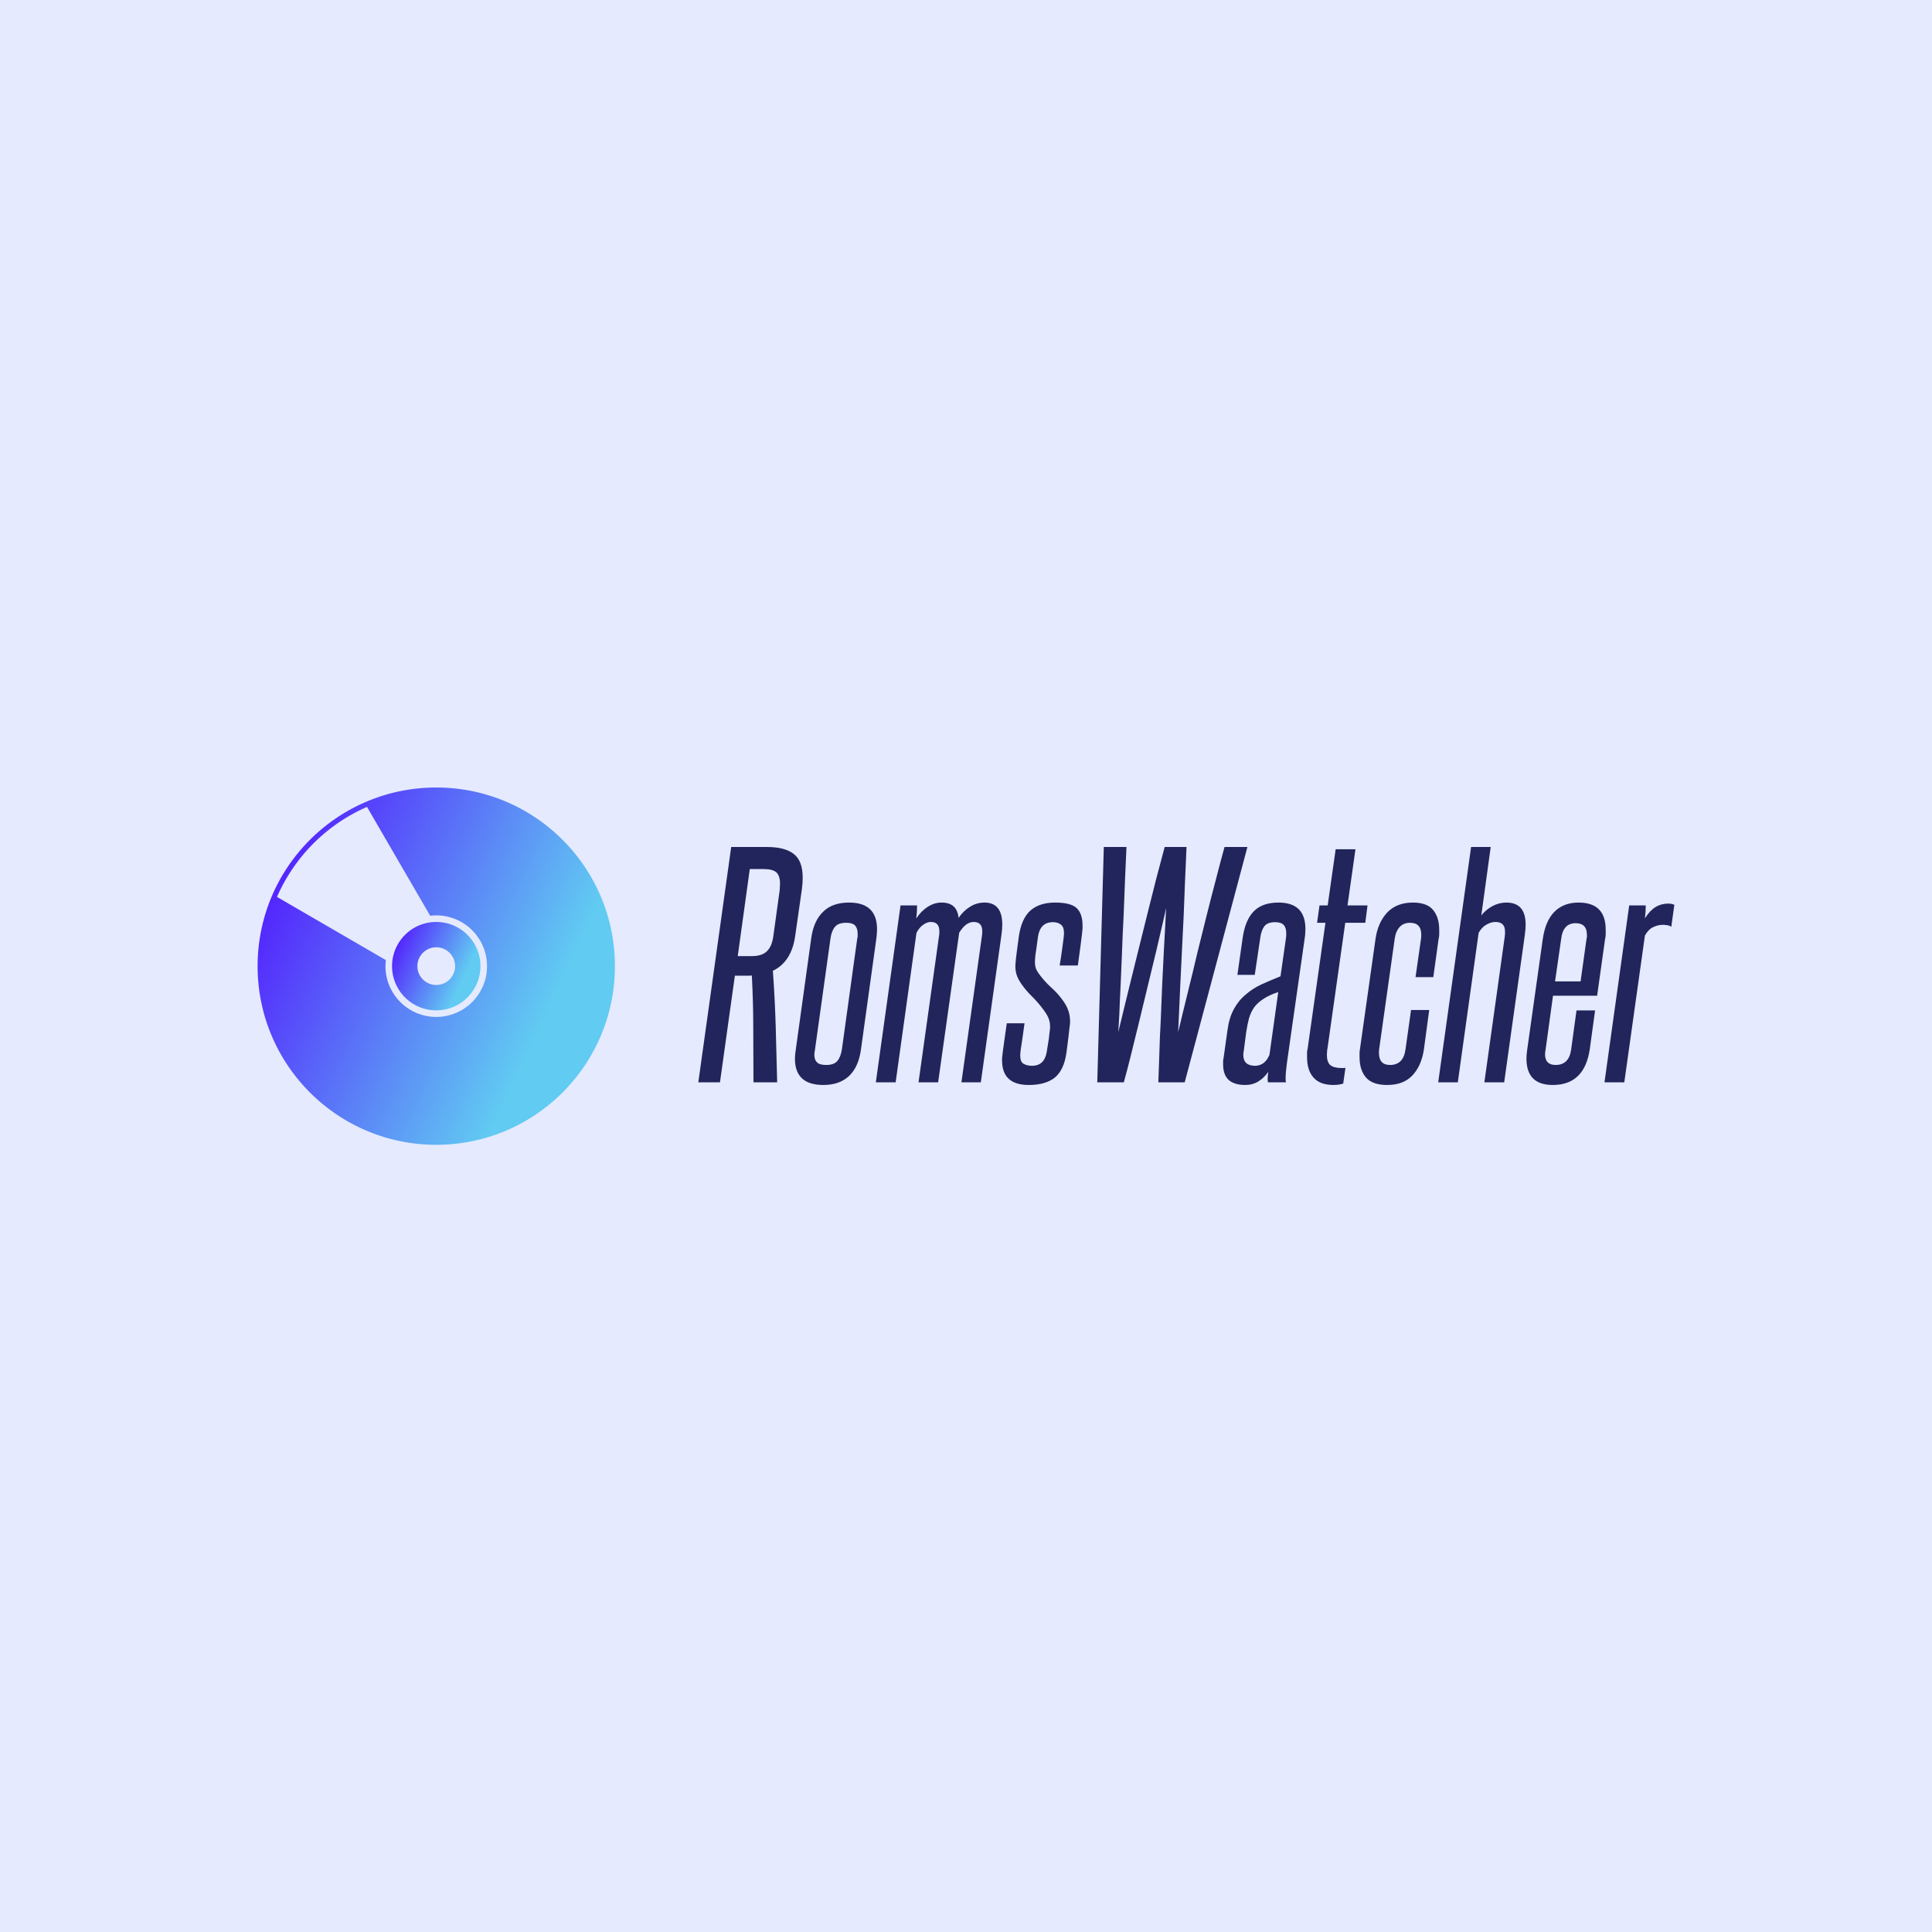<svg data-v-fde0c5aa="" xmlns="http://www.w3.org/2000/svg" viewBox="0 0 300 300" class="iconLeft"><!----><defs data-v-fde0c5aa=""><!----></defs><rect data-v-fde0c5aa="" fill="#E5EAFE" x="0" y="0" width="300px" height="300px" class="logo-background-square"></rect><defs data-v-fde0c5aa=""><!----></defs><g data-v-fde0c5aa="" id="9bffcb3c-dc4e-4b2a-92a4-2d0f7dbf30f1" fill="#22255B" transform="matrix(3.172,0,0,3.172,106.784,121.403)"><path d="M4.38 14.71L3.22 14.71L3.22 14.71Q3.22 13.37 3.21 12.08L3.21 12.08L3.21 12.08Q3.21 10.79 3.14 9.48L3.14 9.48L3.14 9.48Q3.07 9.49 3.01 9.49L3.01 9.49L3.01 9.49Q2.95 9.49 2.88 9.49L2.88 9.49L2.31 9.49L1.58 14.71L0.52 14.71L2.13 3.19L3.88 3.19L3.88 3.19Q4.76 3.19 5.19 3.53L5.19 3.53L5.19 3.53Q5.63 3.86 5.63 4.70L5.63 4.70L5.63 4.70Q5.63 4.96 5.59 5.26L5.59 5.26L5.26 7.56L5.26 7.56Q5.08 8.81 4.17 9.25L4.17 9.25L4.17 9.25Q4.27 10.64 4.31 12.00L4.31 12.00L4.31 12.00Q4.35 13.36 4.38 14.71L4.38 14.71ZM4.19 7.57L4.49 5.40L4.49 5.40Q4.51 5.29 4.51 5.19L4.51 5.19L4.51 5.19Q4.52 5.08 4.52 4.98L4.52 4.98L4.52 4.98Q4.52 4.61 4.35 4.44L4.35 4.44L4.35 4.44Q4.17 4.27 3.72 4.27L3.72 4.27L3.04 4.27L2.45 8.53L3.15 8.53L3.15 8.53Q3.64 8.53 3.88 8.29L3.88 8.29L3.88 8.29Q4.12 8.06 4.19 7.57L4.19 7.57ZM5.29 13.12L6.05 7.64L6.05 7.64Q6.17 6.80 6.63 6.36L6.63 6.36L6.63 6.36Q7.08 5.91 7.90 5.91L7.90 5.91L7.90 5.91Q9.27 5.91 9.27 7.22L9.27 7.22L9.27 7.22Q9.27 7.32 9.26 7.43L9.26 7.43L9.26 7.43Q9.25 7.53 9.24 7.64L9.24 7.64L8.48 13.12L8.48 13.12Q8.36 13.96 7.90 14.40L7.90 14.40L7.90 14.40Q7.43 14.84 6.64 14.84L6.64 14.84L6.64 14.84Q5.25 14.84 5.25 13.55L5.25 13.55L5.25 13.55Q5.25 13.36 5.29 13.12L5.29 13.12ZM7.55 13.09L8.30 7.67L8.30 7.67Q8.32 7.60 8.32 7.55L8.32 7.55L8.32 7.55Q8.32 7.49 8.32 7.43L8.32 7.43L8.32 7.43Q8.32 7.18 8.20 7.04L8.20 7.04L8.20 7.04Q8.08 6.90 7.76 6.90L7.76 6.90L7.76 6.90Q7.36 6.90 7.20 7.11L7.20 7.11L7.20 7.11Q7.04 7.31 6.99 7.67L6.99 7.67L6.23 13.12L6.23 13.12Q6.22 13.19 6.21 13.24L6.21 13.24L6.21 13.24Q6.20 13.30 6.20 13.36L6.20 13.36L6.20 13.36Q6.20 13.61 6.33 13.73L6.33 13.73L6.33 13.73Q6.45 13.86 6.78 13.86L6.78 13.86L6.78 13.86Q7.17 13.86 7.33 13.66L7.33 13.66L7.33 13.66Q7.49 13.47 7.55 13.09L7.55 13.09ZM14.35 14.71L13.40 14.71L14.41 7.50L14.41 7.50Q14.42 7.45 14.42 7.40L14.42 7.40L14.42 7.40Q14.42 7.35 14.42 7.31L14.42 7.31L14.42 7.31Q14.42 6.86 14 6.86L14 6.86L14 6.86Q13.61 6.86 13.29 7.39L13.29 7.39L12.26 14.71L11.30 14.71L12.31 7.50L12.31 7.50Q12.32 7.45 12.32 7.40L12.32 7.40L12.32 7.40Q12.32 7.35 12.32 7.31L12.32 7.31L12.32 7.31Q12.32 6.86 11.90 6.86L11.90 6.86L11.90 6.86Q11.72 6.86 11.54 6.99L11.54 6.99L11.54 6.99Q11.35 7.11 11.20 7.39L11.20 7.39L10.18 14.71L9.21 14.71L10.42 6.05L11.23 6.05L11.23 6.05Q11.23 6.36 11.19 6.69L11.19 6.69L11.19 6.69Q11.42 6.33 11.75 6.12L11.75 6.12L11.75 6.12Q12.07 5.91 12.43 5.91L12.43 5.91L12.43 5.91Q13.19 5.91 13.26 6.66L13.26 6.66L13.26 6.66Q13.50 6.31 13.83 6.11L13.83 6.11L13.83 6.11Q14.15 5.91 14.53 5.91L14.53 5.91L14.53 5.91Q15.40 5.91 15.40 6.99L15.40 6.99L15.40 6.99Q15.40 7.22 15.36 7.49L15.36 7.49L14.35 14.71ZM17.58 13.20L17.58 13.20L17.58 13.20Q17.64 12.80 17.68 12.57L17.68 12.57L17.68 12.57Q17.71 12.33 17.72 12.21L17.72 12.21L17.72 12.21Q17.74 12.10 17.74 12.05L17.74 12.05L17.74 12.05Q17.74 12.01 17.74 11.98L17.74 11.98L17.74 11.98Q17.74 11.79 17.68 11.61L17.68 11.61L17.68 11.61Q17.61 11.42 17.44 11.19L17.44 11.19L17.44 11.19Q17.19 10.84 16.88 10.53L16.88 10.53L16.88 10.53Q16.56 10.22 16.34 9.90L16.34 9.90L16.34 9.90Q16.18 9.67 16.11 9.47L16.11 9.47L16.11 9.47Q16.04 9.27 16.04 9.00L16.04 9.00L16.04 9.00Q16.04 8.95 16.05 8.87L16.05 8.87L16.05 8.87Q16.06 8.79 16.07 8.64L16.07 8.64L16.07 8.64Q16.09 8.50 16.12 8.25L16.12 8.25L16.12 8.25Q16.16 7.99 16.21 7.57L16.21 7.57L16.21 7.57Q16.34 6.68 16.79 6.29L16.79 6.29L16.79 6.29Q17.23 5.91 17.99 5.91L17.99 5.91L17.99 5.91Q18.75 5.91 19.04 6.18L19.04 6.18L19.04 6.18Q19.33 6.45 19.33 7.04L19.33 7.04L19.33 7.04Q19.33 7.10 19.33 7.18L19.33 7.18L19.33 7.18Q19.32 7.27 19.30 7.47L19.30 7.47L19.30 7.47Q19.28 7.67 19.23 8.03L19.23 8.03L19.23 8.03Q19.18 8.39 19.10 8.99L19.10 8.99L18.21 8.99L18.21 8.99Q18.30 8.43 18.34 8.12L18.34 8.12L18.34 8.12Q18.38 7.81 18.40 7.66L18.40 7.66L18.40 7.66Q18.42 7.50 18.42 7.46L18.42 7.46L18.42 7.46Q18.42 7.42 18.42 7.39L18.42 7.39L18.42 7.39Q18.42 7.10 18.27 6.99L18.27 6.99L18.27 6.99Q18.12 6.87 17.88 6.87L17.88 6.87L17.88 6.87Q17.26 6.87 17.15 7.57L17.15 7.57L17.15 7.57Q17.09 7.99 17.06 8.23L17.06 8.23L17.06 8.23Q17.02 8.47 17.01 8.60L17.01 8.60L17.01 8.60Q17.00 8.72 17.00 8.76L17.00 8.76L17.00 8.76Q17.00 8.81 17.00 8.83L17.00 8.83L17.00 8.83Q17.00 9.03 17.06 9.17L17.06 9.17L17.06 9.17Q17.12 9.31 17.28 9.51L17.28 9.51L17.28 9.51Q17.51 9.81 17.82 10.09L17.82 10.09L17.82 10.09Q18.13 10.37 18.35 10.68L18.35 10.68L18.35 10.68Q18.55 10.95 18.63 11.19L18.63 11.19L18.63 11.19Q18.72 11.44 18.72 11.75L18.72 11.75L18.72 11.75Q18.72 11.82 18.71 11.89L18.71 11.89L18.71 11.89Q18.70 11.97 18.68 12.13L18.68 12.13L18.68 12.13Q18.66 12.29 18.63 12.57L18.63 12.57L18.63 12.57Q18.59 12.84 18.54 13.27L18.54 13.27L18.54 13.27Q18.42 14.11 17.97 14.48L17.97 14.48L17.97 14.48Q17.51 14.84 16.70 14.84L16.70 14.84L16.70 14.84Q15.39 14.84 15.39 13.64L15.39 13.64L15.39 13.64Q15.39 13.59 15.39 13.52L15.39 13.52L15.39 13.52Q15.40 13.44 15.42 13.26L15.42 13.26L15.42 13.26Q15.44 13.08 15.49 12.74L15.49 12.74L15.49 12.74Q15.54 12.40 15.62 11.82L15.62 11.82L16.49 11.82L16.49 11.82Q16.41 12.36 16.37 12.67L16.37 12.67L16.37 12.67Q16.32 12.98 16.30 13.13L16.30 13.13L16.30 13.13Q16.28 13.29 16.28 13.34L16.28 13.34L16.28 13.34Q16.28 13.38 16.28 13.40L16.28 13.40L16.28 13.40Q16.28 13.71 16.44 13.80L16.44 13.80L16.44 13.80Q16.60 13.90 16.86 13.90L16.86 13.90L16.86 13.90Q17.47 13.90 17.58 13.20ZM24.33 14.71L23.04 14.71L23.04 14.71Q23.06 14.10 23.09 13.29L23.09 13.29L23.09 13.29Q23.11 12.49 23.16 11.62L23.16 11.62L23.16 11.62Q23.20 10.75 23.23 9.88L23.23 9.88L23.23 9.88Q23.27 9.02 23.31 8.27L23.31 8.27L23.31 8.27Q23.35 7.53 23.38 6.98L23.38 6.98L23.38 6.98Q23.41 6.43 23.42 6.17L23.42 6.17L23.42 6.17Q23.37 6.43 23.24 6.98L23.24 6.98L23.24 6.98Q23.11 7.53 22.94 8.27L22.94 8.27L22.94 8.27Q22.76 9.02 22.55 9.88L22.55 9.88L22.55 9.88Q22.34 10.75 22.13 11.62L22.13 11.62L22.13 11.62Q21.92 12.49 21.72 13.29L21.72 13.29L21.72 13.29Q21.52 14.10 21.35 14.71L21.35 14.71L20.05 14.71L20.37 3.19L21.48 3.19L21.48 3.19Q21.45 3.91 21.41 4.77L21.41 4.77L21.41 4.77Q21.38 5.64 21.34 6.56L21.34 6.56L21.34 6.56Q21.29 7.48 21.26 8.37L21.26 8.37L21.26 8.37Q21.22 9.27 21.19 10.03L21.19 10.03L21.19 10.03Q21.15 10.79 21.13 11.38L21.13 11.38L21.13 11.38Q21.10 11.97 21.08 12.25L21.08 12.25L21.08 12.25Q21.15 11.97 21.29 11.38L21.29 11.38L21.29 11.38Q21.43 10.79 21.62 10.03L21.62 10.03L21.62 10.03Q21.81 9.27 22.03 8.37L22.03 8.37L22.03 8.37Q22.25 7.48 22.48 6.56L22.48 6.56L22.48 6.56Q22.71 5.64 22.93 4.77L22.93 4.77L22.93 4.77Q23.16 3.91 23.35 3.19L23.35 3.19L24.42 3.19L24.42 3.19Q24.39 3.91 24.35 4.77L24.35 4.77L24.35 4.77Q24.32 5.64 24.28 6.56L24.28 6.56L24.28 6.56Q24.23 7.48 24.19 8.37L24.19 8.37L24.19 8.37Q24.15 9.27 24.11 10.03L24.11 10.03L24.11 10.03Q24.08 10.79 24.05 11.38L24.05 11.38L24.05 11.38Q24.02 11.97 24.01 12.25L24.01 12.25L24.01 12.25Q24.08 11.97 24.22 11.38L24.22 11.38L24.22 11.38Q24.36 10.79 24.55 10.03L24.55 10.03L24.55 10.03Q24.74 9.27 24.95 8.37L24.95 8.37L24.95 8.37Q25.17 7.48 25.40 6.56L25.40 6.56L25.40 6.56Q25.63 5.64 25.86 4.77L25.86 4.77L25.86 4.77Q26.08 3.91 26.28 3.19L26.28 3.19L27.40 3.19L24.33 14.71ZM29.29 14.71L28.41 14.71L28.41 14.71Q28.39 14.67 28.39 14.53L28.39 14.53L28.39 14.53Q28.39 14.46 28.40 14.38L28.40 14.38L28.40 14.38Q28.41 14.29 28.42 14.20L28.42 14.20L28.42 14.20Q28.21 14.50 27.93 14.67L27.93 14.67L27.93 14.67Q27.65 14.84 27.29 14.84L27.29 14.84L27.29 14.84Q26.77 14.84 26.49 14.60L26.49 14.60L26.49 14.60Q26.21 14.35 26.21 13.82L26.21 13.82L26.21 13.82Q26.21 13.73 26.21 13.65L26.21 13.65L26.21 13.65Q26.22 13.57 26.24 13.47L26.24 13.47L26.42 12.19L26.42 12.19Q26.50 11.56 26.73 11.14L26.73 11.14L26.73 11.14Q26.96 10.71 27.31 10.42L27.31 10.42L27.31 10.42Q27.65 10.12 28.08 9.92L28.08 9.92L28.08 9.92Q28.52 9.72 29.02 9.52L29.02 9.52L29.29 7.63L29.29 7.63Q29.30 7.56 29.30 7.51L29.30 7.51L29.30 7.51Q29.30 7.46 29.30 7.41L29.30 7.41L29.30 7.41Q29.30 7.14 29.18 7.01L29.18 7.01L29.18 7.01Q29.05 6.87 28.76 6.87L28.76 6.87L28.76 6.87Q28.38 6.87 28.23 7.07L28.23 7.07L28.23 7.07Q28.08 7.27 28.03 7.63L28.03 7.63L27.76 9.45L26.91 9.45L27.17 7.62L27.17 7.62Q27.30 6.76 27.71 6.34L27.71 6.34L27.71 6.34Q28.13 5.91 28.92 5.91L28.92 5.91L28.92 5.91Q30.24 5.91 30.24 7.20L30.24 7.20L30.24 7.20Q30.24 7.31 30.23 7.41L30.23 7.41L30.23 7.41Q30.23 7.50 30.21 7.62L30.21 7.62L29.34 13.72L29.34 13.72Q29.32 13.94 29.29 14.15L29.29 14.15L29.29 14.15Q29.27 14.35 29.27 14.52L29.27 14.52L29.27 14.52Q29.27 14.67 29.29 14.71L29.29 14.71ZM28.48 13.36L28.91 10.29L28.91 10.29Q28.46 10.44 28.18 10.63L28.18 10.63L28.18 10.63Q27.90 10.81 27.73 11.04L27.73 11.04L27.73 11.04Q27.57 11.27 27.48 11.57L27.48 11.57L27.48 11.57Q27.40 11.87 27.34 12.26L27.34 12.26L27.22 13.19L27.22 13.19Q27.20 13.23 27.20 13.37L27.20 13.37L27.20 13.37Q27.20 13.90 27.78 13.90L27.78 13.90L27.78 13.90Q27.99 13.90 28.17 13.78L28.17 13.78L28.17 13.78Q28.36 13.65 28.48 13.36L28.48 13.36ZM32.20 14L32.09 14.77L32.09 14.77Q32.02 14.80 31.88 14.82L31.88 14.82L31.88 14.82Q31.74 14.84 31.63 14.84L31.63 14.84L31.63 14.84Q30.95 14.84 30.64 14.48L30.64 14.48L30.64 14.48Q30.32 14.13 30.32 13.48L30.32 13.48L30.32 13.48Q30.32 13.37 30.32 13.27L30.32 13.27L30.32 13.27Q30.32 13.16 30.35 13.05L30.35 13.05L31.22 6.90L30.81 6.90L30.93 6.05L31.33 6.05L31.72 3.30L32.69 3.30L32.30 6.05L33.28 6.05L33.17 6.90L32.19 6.90L31.32 13.05L31.32 13.05Q31.30 13.13 31.30 13.21L31.30 13.21L31.30 13.21Q31.29 13.29 31.29 13.36L31.29 13.36L31.29 13.36Q31.29 13.72 31.46 13.87L31.46 13.87L31.46 13.87Q31.64 14.01 32.02 14.01L32.02 14.01L32.02 14.01Q32.06 14.01 32.11 14.01L32.11 14.01L32.11 14.01Q32.16 14.01 32.20 14L32.20 14ZM35.14 13.09L35.41 11.17L36.30 11.17L36.04 13.10L36.04 13.10Q35.92 13.90 35.48 14.37L35.48 14.37L35.48 14.37Q35.04 14.84 34.24 14.84L34.24 14.84L34.24 14.84Q33.53 14.84 33.21 14.48L33.21 14.48L33.21 14.48Q32.89 14.11 32.89 13.48L32.89 13.48L32.89 13.48Q32.89 13.38 32.89 13.29L32.89 13.29L32.89 13.29Q32.89 13.19 32.91 13.08L32.91 13.08L33.67 7.70L33.67 7.70Q33.78 6.90 34.24 6.40L34.24 6.40L34.24 6.40Q34.71 5.91 35.50 5.91L35.50 5.91L35.50 5.91Q36.19 5.91 36.49 6.27L36.49 6.27L36.49 6.27Q36.79 6.64 36.79 7.24L36.79 7.24L36.79 7.24Q36.79 7.35 36.79 7.46L36.79 7.46L36.79 7.46Q36.79 7.57 36.76 7.69L36.76 7.69L36.50 9.56L35.63 9.56L35.90 7.67L35.90 7.67Q35.91 7.63 35.91 7.48L35.91 7.48L35.91 7.48Q35.91 6.90 35.36 6.90L35.36 6.90L35.36 6.90Q35.04 6.90 34.85 7.11L34.85 7.11L34.85 7.11Q34.66 7.32 34.61 7.69L34.61 7.69L33.85 13.08L33.85 13.08Q33.84 13.13 33.84 13.18L33.84 13.18L33.84 13.18Q33.84 13.23 33.84 13.27L33.84 13.27L33.84 13.27Q33.84 13.86 34.38 13.86L34.38 13.86L34.38 13.86Q35.04 13.86 35.14 13.09L35.14 13.09ZM39.97 14.71L39.00 14.71L40.00 7.56L40.00 7.56Q40.01 7.49 40.01 7.43L40.01 7.43L40.01 7.43Q40.01 7.38 40.01 7.32L40.01 7.32L40.01 7.32Q40.01 6.86 39.54 6.86L39.54 6.86L39.54 6.86Q39.33 6.86 39.10 6.99L39.10 6.99L39.10 6.99Q38.88 7.11 38.72 7.39L38.72 7.39L37.70 14.71L36.74 14.71L38.35 3.19L39.31 3.19L38.85 6.54L38.85 6.54Q39.07 6.26 39.40 6.08L39.40 6.08L39.40 6.08Q39.72 5.91 40.08 5.91L40.08 5.91L40.08 5.91Q41.02 5.91 41.02 6.99L41.02 6.99L41.02 6.99Q41.02 7.21 40.98 7.50L40.98 7.50L39.97 14.71ZM43.71 9.77L44.00 7.69L44.00 7.69Q44.02 7.63 44.02 7.58L44.02 7.58L44.02 7.58Q44.02 7.53 44.02 7.49L44.02 7.49L44.02 7.49Q44.02 6.92 43.47 6.92L43.47 6.92L43.47 6.92Q42.85 6.92 42.76 7.69L42.76 7.69L42.46 9.77L43.71 9.77ZM43.25 13.09L43.51 11.19L44.42 11.19L44.16 13.09L44.16 13.09Q43.90 14.84 42.35 14.84L42.35 14.84L42.35 14.84Q41.06 14.84 41.06 13.55L41.06 13.55L41.06 13.55Q41.06 13.34 41.10 13.09L41.10 13.09L41.86 7.69L41.86 7.69Q41.99 6.80 42.43 6.36L42.43 6.36L42.43 6.36Q42.88 5.91 43.61 5.91L43.61 5.91L43.61 5.91Q44.94 5.91 44.94 7.24L44.94 7.24L44.94 7.24Q44.94 7.35 44.94 7.46L44.94 7.46L44.94 7.46Q44.94 7.57 44.91 7.69L44.91 7.69L44.52 10.47L42.36 10.47L42.00 13.09L42.00 13.09Q41.99 13.16 41.98 13.22L41.98 13.22L41.98 13.22Q41.97 13.27 41.97 13.33L41.97 13.33L41.97 13.33Q41.97 13.86 42.49 13.86L42.49 13.86L42.49 13.86Q43.15 13.86 43.25 13.09L43.25 13.09ZM45.85 14.71L44.88 14.71L46.09 6.05L46.90 6.05L46.90 6.05Q46.90 6.37 46.86 6.68L46.86 6.68L46.86 6.68Q47.10 6.30 47.38 6.13L47.38 6.13L47.38 6.13Q47.66 5.96 48.01 5.96L48.01 5.96L48.01 5.96Q48.17 5.96 48.30 6.02L48.30 6.02L48.15 7.10L48.15 7.10Q48.08 7.04 47.96 7.02L47.96 7.02L47.96 7.02Q47.84 7 47.73 7L47.73 7L47.73 7Q47.50 7 47.27 7.11L47.27 7.11L47.27 7.11Q47.04 7.21 46.86 7.52L46.86 7.52L45.85 14.71Z"></path></g><defs data-v-fde0c5aa=""><linearGradient data-v-fde0c5aa="" gradientTransform="rotate(25)" id="dd1863c7-bb78-453d-81e0-ee37b54e0936" x1="0%" y1="0%" x2="100%" y2="0%"><stop data-v-fde0c5aa="" offset="0%" stop-color="#5106FF" stop-opacity="1"></stop><stop data-v-fde0c5aa="" offset="100%" stop-color="#61CBF2" stop-opacity="1"></stop></linearGradient></defs><g data-v-fde0c5aa="" id="1ddabc32-45d0-4dc0-9746-00c590e95ead" stroke="none" fill="url(#dd1863c7-bb78-453d-81e0-ee37b54e0936)" transform="matrix(0.584,0,0,0.584,38.541,120.824)"><path d="M50 2.5C23.768 2.5 2.5 23.768 2.5 50S23.768 97.5 50 97.5 97.5 76.232 97.5 50 76.232 2.5 50 2.5zm0 61c-7.456 0-13.5-6.044-13.5-13.5 0-.547.042-1.083.105-1.612L7.66 31.59A46.327 46.327 0 0 1 31.59 7.66l16.799 28.944A13.808 13.808 0 0 1 50 36.5c7.456 0 13.5 6.045 13.5 13.5 0 7.456-6.044 13.5-13.5 13.5z"></path><path d="M50 38.25c-6.489 0-11.75 5.261-11.75 11.75 0 6.488 5.261 11.75 11.75 11.75 6.488 0 11.75-5.262 11.75-11.75 0-6.489-5.262-11.75-11.75-11.75zm0 16.764a5.014 5.014 0 1 1 0-10.028 5.014 5.014 0 0 1 0 10.028z"></path></g><!----></svg>